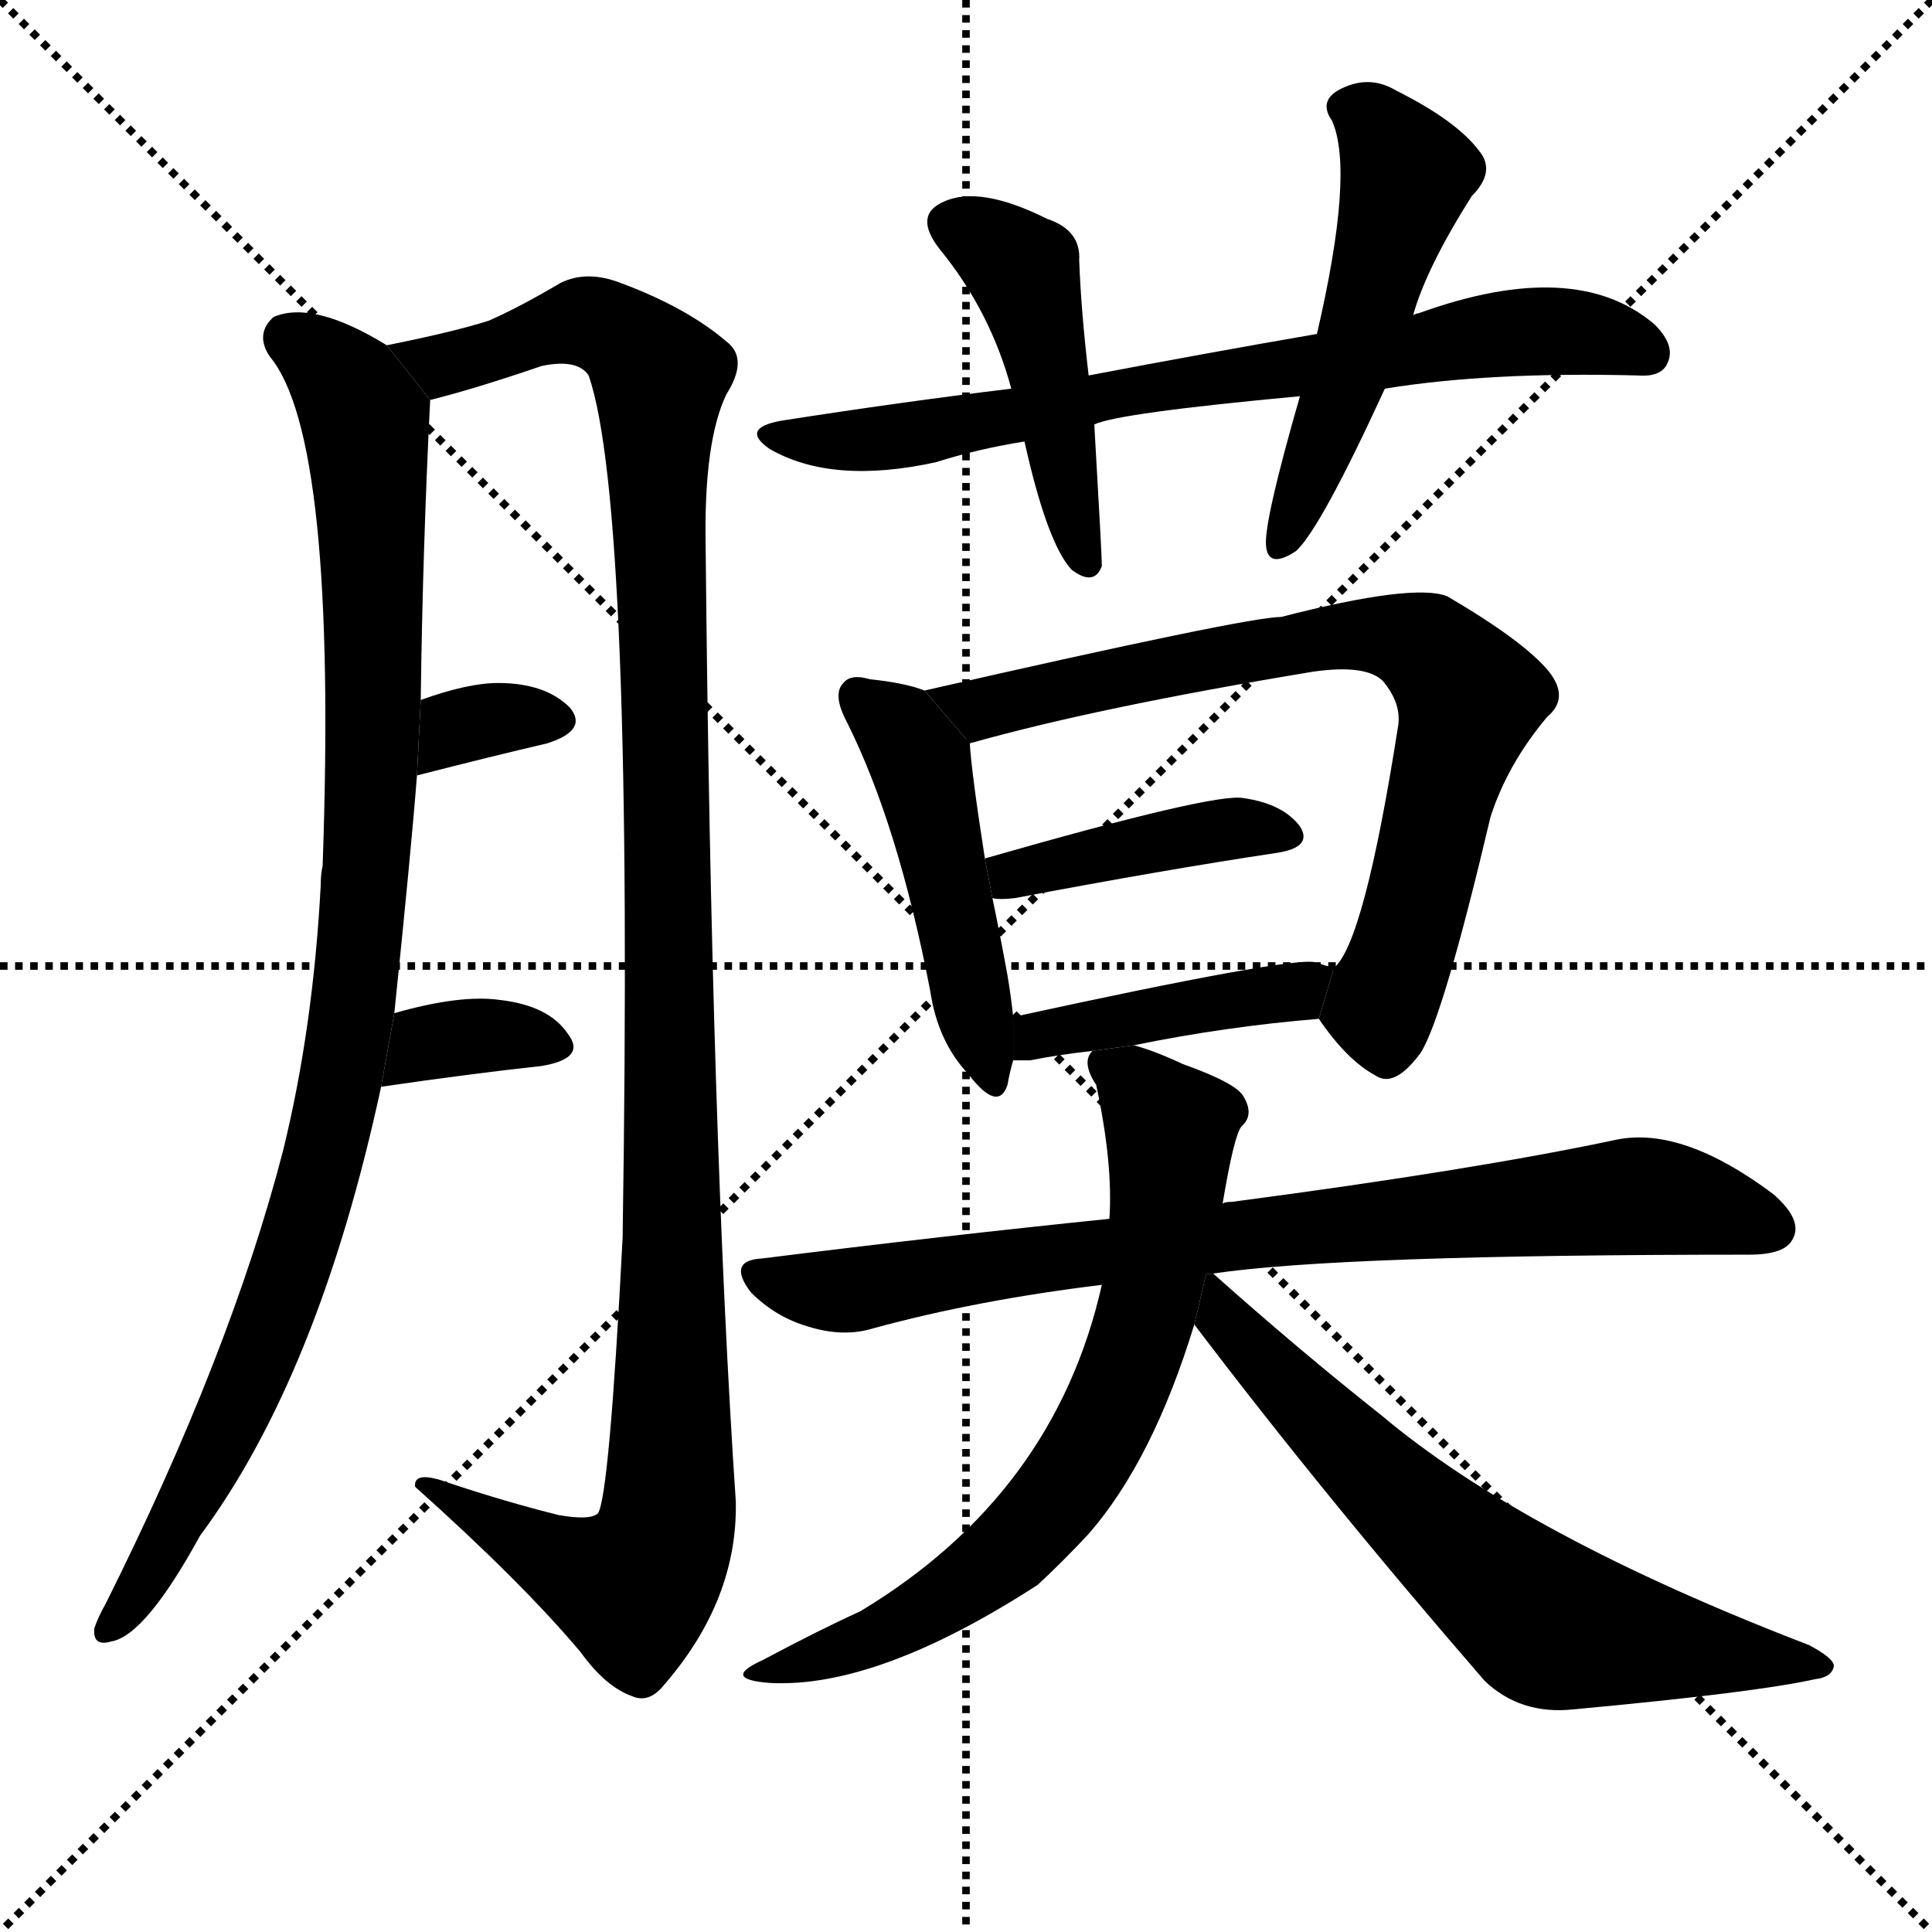 <svg version="1.1" viewBox="0 0 1024 1024" xmlns="http://www.w3.org/2000/svg">
  <g stroke="black" stroke-dasharray="1,1" stroke-width="1" transform="scale(4, 4)">
    <line x1="0" y1="0" x2="256" y2="256"></line>
    <line x1="256" y1="0" x2="0" y2="256"></line>
    <line x1="128" y1="0" x2="128" y2="256"></line>
    <line x1="0" y1="128" x2="256" y2="128"></line>
  </g>
  <g transform="scale(1, -1) translate(0, -900)">
    <style type="text/css">
      
        @keyframes keyframes0 {
          from {
            stroke: blue;
            stroke-dashoffset: 982;
            stroke-width: 128;
          }
          76% {
            animation-timing-function: step-end;
            stroke: blue;
            stroke-dashoffset: 0;
            stroke-width: 128;
          }
          to {
            stroke: black;
            stroke-width: 1024;
          }
        }
        #make-me-a-hanzi-animation-0 {
          animation: keyframes0 1.049s both;
          animation-delay: 0s;
          animation-timing-function: linear;
        }
      
        @keyframes keyframes1 {
          from {
            stroke: blue;
            stroke-dashoffset: 1171;
            stroke-width: 128;
          }
          79% {
            animation-timing-function: step-end;
            stroke: blue;
            stroke-dashoffset: 0;
            stroke-width: 128;
          }
          to {
            stroke: black;
            stroke-width: 1024;
          }
        }
        #make-me-a-hanzi-animation-1 {
          animation: keyframes1 1.203s both;
          animation-delay: 1.049s;
          animation-timing-function: linear;
        }
      
        @keyframes keyframes2 {
          from {
            stroke: blue;
            stroke-dashoffset: 331;
            stroke-width: 128;
          }
          52% {
            animation-timing-function: step-end;
            stroke: blue;
            stroke-dashoffset: 0;
            stroke-width: 128;
          }
          to {
            stroke: black;
            stroke-width: 1024;
          }
        }
        #make-me-a-hanzi-animation-2 {
          animation: keyframes2 0.519s both;
          animation-delay: 2.252s;
          animation-timing-function: linear;
        }
      
        @keyframes keyframes3 {
          from {
            stroke: blue;
            stroke-dashoffset: 348;
            stroke-width: 128;
          }
          53% {
            animation-timing-function: step-end;
            stroke: blue;
            stroke-dashoffset: 0;
            stroke-width: 128;
          }
          to {
            stroke: black;
            stroke-width: 1024;
          }
        }
        #make-me-a-hanzi-animation-3 {
          animation: keyframes3 0.533s both;
          animation-delay: 2.771s;
          animation-timing-function: linear;
        }
      
        @keyframes keyframes4 {
          from {
            stroke: blue;
            stroke-dashoffset: 726;
            stroke-width: 128;
          }
          70% {
            animation-timing-function: step-end;
            stroke: blue;
            stroke-dashoffset: 0;
            stroke-width: 128;
          }
          to {
            stroke: black;
            stroke-width: 1024;
          }
        }
        #make-me-a-hanzi-animation-4 {
          animation: keyframes4 0.841s both;
          animation-delay: 3.305s;
          animation-timing-function: linear;
        }
      
        @keyframes keyframes5 {
          from {
            stroke: blue;
            stroke-dashoffset: 458;
            stroke-width: 128;
          }
          60% {
            animation-timing-function: step-end;
            stroke: blue;
            stroke-dashoffset: 0;
            stroke-width: 128;
          }
          to {
            stroke: black;
            stroke-width: 1024;
          }
        }
        #make-me-a-hanzi-animation-5 {
          animation: keyframes5 0.623s both;
          animation-delay: 4.146s;
          animation-timing-function: linear;
        }
      
        @keyframes keyframes6 {
          from {
            stroke: blue;
            stroke-dashoffset: 514;
            stroke-width: 128;
          }
          63% {
            animation-timing-function: step-end;
            stroke: blue;
            stroke-dashoffset: 0;
            stroke-width: 128;
          }
          to {
            stroke: black;
            stroke-width: 1024;
          }
        }
        #make-me-a-hanzi-animation-6 {
          animation: keyframes6 0.668s both;
          animation-delay: 4.768s;
          animation-timing-function: linear;
        }
      
        @keyframes keyframes7 {
          from {
            stroke: blue;
            stroke-dashoffset: 475;
            stroke-width: 128;
          }
          61% {
            animation-timing-function: step-end;
            stroke: blue;
            stroke-dashoffset: 0;
            stroke-width: 128;
          }
          to {
            stroke: black;
            stroke-width: 1024;
          }
        }
        #make-me-a-hanzi-animation-7 {
          animation: keyframes7 0.637s both;
          animation-delay: 5.437s;
          animation-timing-function: linear;
        }
      
        @keyframes keyframes8 {
          from {
            stroke: blue;
            stroke-dashoffset: 743;
            stroke-width: 128;
          }
          71% {
            animation-timing-function: step-end;
            stroke: blue;
            stroke-dashoffset: 0;
            stroke-width: 128;
          }
          to {
            stroke: black;
            stroke-width: 1024;
          }
        }
        #make-me-a-hanzi-animation-8 {
          animation: keyframes8 0.855s both;
          animation-delay: 6.073s;
          animation-timing-function: linear;
        }
      
        @keyframes keyframes9 {
          from {
            stroke: blue;
            stroke-dashoffset: 412;
            stroke-width: 128;
          }
          57% {
            animation-timing-function: step-end;
            stroke: blue;
            stroke-dashoffset: 0;
            stroke-width: 128;
          }
          to {
            stroke: black;
            stroke-width: 1024;
          }
        }
        #make-me-a-hanzi-animation-9 {
          animation: keyframes9 0.585s both;
          animation-delay: 6.928s;
          animation-timing-function: linear;
        }
      
        @keyframes keyframes10 {
          from {
            stroke: blue;
            stroke-dashoffset: 422;
            stroke-width: 128;
          }
          58% {
            animation-timing-function: step-end;
            stroke: blue;
            stroke-dashoffset: 0;
            stroke-width: 128;
          }
          to {
            stroke: black;
            stroke-width: 1024;
          }
        }
        #make-me-a-hanzi-animation-10 {
          animation: keyframes10 0.593s both;
          animation-delay: 7.513s;
          animation-timing-function: linear;
        }
      
        @keyframes keyframes11 {
          from {
            stroke: blue;
            stroke-dashoffset: 799;
            stroke-width: 128;
          }
          72% {
            animation-timing-function: step-end;
            stroke: blue;
            stroke-dashoffset: 0;
            stroke-width: 128;
          }
          to {
            stroke: black;
            stroke-width: 1024;
          }
        }
        #make-me-a-hanzi-animation-11 {
          animation: keyframes11 0.9s both;
          animation-delay: 8.106s;
          animation-timing-function: linear;
        }
      
        @keyframes keyframes12 {
          from {
            stroke: blue;
            stroke-dashoffset: 689;
            stroke-width: 128;
          }
          69% {
            animation-timing-function: step-end;
            stroke: blue;
            stroke-dashoffset: 0;
            stroke-width: 128;
          }
          to {
            stroke: black;
            stroke-width: 1024;
          }
        }
        #make-me-a-hanzi-animation-12 {
          animation: keyframes12 0.811s both;
          animation-delay: 9.007s;
          animation-timing-function: linear;
        }
      
        @keyframes keyframes13 {
          from {
            stroke: blue;
            stroke-dashoffset: 655;
            stroke-width: 128;
          }
          68% {
            animation-timing-function: step-end;
            stroke: blue;
            stroke-dashoffset: 0;
            stroke-width: 128;
          }
          to {
            stroke: black;
            stroke-width: 1024;
          }
        }
        #make-me-a-hanzi-animation-13 {
          animation: keyframes13 0.783s both;
          animation-delay: 9.817s;
          animation-timing-function: linear;
        }
      
    </style>
    
      <path d="M 209 363 Q 218 450 221 489 L 223 529 Q 224 608 228 688 L 205 717 Q 166 741 145 732 Q 135 723 143 711 Q 179 668 171 441 Q 170 437 170 431 Q 166 355 150 290 Q 122 182 56 50 Q 52 43 50 37 Q 49 27 59 30 Q 77 33 106 86 Q 169 171 202 324 L 209 363 Z" fill="black"></path>
    
      <path d="M 228 688 Q 252 694 287 706 Q 306 710 312 701 Q 336 632 330 244 Q 323 108 317 98 Q 313 94 296 97 Q 268 104 238 114 Q 219 121 220 112 Q 277 61 308 24 Q 321 6 335 1 Q 344 -3 352 7 Q 391 52 390 104 Q 377 297 374 611 Q 373 666 385 691 Q 397 710 385 719 Q 364 737 329 750 Q 311 757 297 750 Q 275 737 259 730 Q 240 724 205 717 L 228 688 Z" fill="black"></path>
    
      <path d="M 221 489 Q 260 499 290 506 Q 312 513 302 525 Q 289 538 264 538 Q 248 538 223 529 L 221 489 Z" fill="black"></path>
    
      <path d="M 202 324 Q 250 331 287 335 Q 311 339 301 352 Q 291 367 265 370 Q 244 373 209 363 L 202 324 Z" fill="black"></path>
    
      <path d="M 734 694 Q 789 703 868 701 Q 881 700 884 708 Q 888 717 877 728 Q 835 764 752 734 Q 751 734 749 733 L 698 723 Q 640 713 577 701 L 536 694 Q 478 687 414 677 Q 392 673 408 662 Q 441 643 496 655 Q 518 662 543 666 L 580 675 Q 592 681 689 690 L 734 694 Z" fill="black"></path>
    
      <path d="M 577 701 Q 573 735 572 762 Q 573 778 555 784 Q 519 802 500 793 Q 484 786 498 768 Q 525 735 536 694 L 543 666 Q 555 612 568 598 Q 580 589 584 600 Q 584 606 580 675 L 577 701 Z" fill="black"></path>
    
      <path d="M 749 733 Q 756 758 780 796 Q 793 809 784 820 Q 772 836 740 852 Q 725 861 709 852 Q 699 846 706 836 Q 718 809 698 723 L 689 690 Q 670 624 671 611 Q 672 598 687 608 Q 700 620 734 694 L 749 733 Z" fill="black"></path>
    
      <path d="M 490 534 Q 480 538 461 540 Q 451 543 447 538 Q 441 532 449 517 Q 476 463 493 375 Q 497 348 513 331 Q 529 310 534 325 Q 535 331 537 338 L 537 361 Q 536 371 534 383 Q 530 405 526 424 L 522 445 Q 515 490 514 506 L 490 534 Z" fill="black"></path>
    
      <path d="M 699 360 Q 714 338 729 330 Q 739 323 753 342 Q 765 361 790 467 Q 799 495 820 520 Q 832 530 821 544 Q 808 560 767 584 Q 749 591 679 573 Q 661 573 490 534 L 514 506 Q 581 525 696 544 Q 724 548 733 539 Q 743 527 741 515 Q 723 400 707 387 L 699 360 Z" fill="black"></path>
    
      <path d="M 526 424 Q 530 423 538 424 Q 617 439 677 448 Q 696 451 689 462 Q 680 474 659 477 Q 644 480 522 445 L 526 424 Z" fill="black"></path>
    
      <path d="M 601 346 Q 650 356 699 360 L 707 387 Q 703 388 697 390 Q 684 393 537 361 L 537 338 Q 541 338 546 338 Q 561 341 579 343 L 601 346 Z" fill="black"></path>
    
      <path d="M 643 225 Q 710 235 927 235 Q 946 235 950 243 Q 956 253 940 267 Q 892 303 857 296 Q 782 280 653 263 Q 649 263 648 262 L 588 254 Q 500 245 404 233 Q 385 232 398 215 Q 411 202 428 197 Q 447 191 463 196 Q 518 211 584 219 L 643 225 Z" fill="black"></path>
    
      <path d="M 648 262 Q 654 298 658 303 Q 665 309 659 319 Q 655 326 627 336 Q 612 343 601 346 L 579 343 Q 573 337 581 325 Q 590 283 588 254 L 584 219 Q 559 108 456 46 Q 434 36 404 20 Q 382 10 408 8 Q 465 5 550 60 Q 563 72 577 87 Q 611 126 633 198 L 648 262 Z" fill="black"></path>
    
      <path d="M 633 198 Q 702 107 787 9 Q 806 -9 834 -6 Q 931 3 962 10 Q 971 11 972 17 Q 972 21 959 28 Q 808 86 732 150 Q 689 184 643 225 L 639.238 224.617 L 633 198 Z" fill="black"></path>
    
    
      <clipPath id="make-me-a-hanzi-clip-0">
        <path d="M 209 363 Q 218 450 221 489 L 223 529 Q 224 608 228 688 L 205 717 Q 166 741 145 732 Q 135 723 143 711 Q 179 668 171 441 Q 170 437 170 431 Q 166 355 150 290 Q 122 182 56 50 Q 52 43 50 37 Q 49 27 59 30 Q 77 33 106 86 Q 169 171 202 324 L 209 363 Z"></path>
      </clipPath>
      <path clip-path="url(#make-me-a-hanzi-clip-0)" d="M 153 721 L 183 698 L 194 677 L 198 537 L 189 376 L 176 302 L 148 210 L 109 121 L 59 40" fill="none" id="make-me-a-hanzi-animation-0" stroke-dasharray="854 1708" stroke-linecap="round"></path>
    
      <clipPath id="make-me-a-hanzi-clip-1">
        <path d="M 228 688 Q 252 694 287 706 Q 306 710 312 701 Q 336 632 330 244 Q 323 108 317 98 Q 313 94 296 97 Q 268 104 238 114 Q 219 121 220 112 Q 277 61 308 24 Q 321 6 335 1 Q 344 -3 352 7 Q 391 52 390 104 Q 377 297 374 611 Q 373 666 385 691 Q 397 710 385 719 Q 364 737 329 750 Q 311 757 297 750 Q 275 737 259 730 Q 240 724 205 717 L 228 688 Z"></path>
      </clipPath>
      <path clip-path="url(#make-me-a-hanzi-clip-1)" d="M 214 716 L 234 707 L 312 729 L 337 716 L 350 700 L 357 243 L 352 87 L 335 59 L 291 74 L 229 109" fill="none" id="make-me-a-hanzi-animation-1" stroke-dasharray="1043 2086" stroke-linecap="round"></path>
    
      <clipPath id="make-me-a-hanzi-clip-2">
        <path d="M 221 489 Q 260 499 290 506 Q 312 513 302 525 Q 289 538 264 538 Q 248 538 223 529 L 221 489 Z"></path>
      </clipPath>
      <path clip-path="url(#make-me-a-hanzi-clip-2)" d="M 227 495 L 250 517 L 293 518" fill="none" id="make-me-a-hanzi-animation-2" stroke-dasharray="203 406" stroke-linecap="round"></path>
    
      <clipPath id="make-me-a-hanzi-clip-3">
        <path d="M 202 324 Q 250 331 287 335 Q 311 339 301 352 Q 291 367 265 370 Q 244 373 209 363 L 202 324 Z"></path>
      </clipPath>
      <path clip-path="url(#make-me-a-hanzi-clip-3)" d="M 209 329 L 226 347 L 236 349 L 266 351 L 292 345" fill="none" id="make-me-a-hanzi-animation-3" stroke-dasharray="220 440" stroke-linecap="round"></path>
    
      <clipPath id="make-me-a-hanzi-clip-4">
        <path d="M 734 694 Q 789 703 868 701 Q 881 700 884 708 Q 888 717 877 728 Q 835 764 752 734 Q 751 734 749 733 L 698 723 Q 640 713 577 701 L 536 694 Q 478 687 414 677 Q 392 673 408 662 Q 441 643 496 655 Q 518 662 543 666 L 580 675 Q 592 681 689 690 L 734 694 Z"></path>
      </clipPath>
      <path clip-path="url(#make-me-a-hanzi-clip-4)" d="M 410 670 L 484 669 L 786 723 L 851 722 L 873 713" fill="none" id="make-me-a-hanzi-animation-4" stroke-dasharray="598 1196" stroke-linecap="round"></path>
    
      <clipPath id="make-me-a-hanzi-clip-5">
        <path d="M 577 701 Q 573 735 572 762 Q 573 778 555 784 Q 519 802 500 793 Q 484 786 498 768 Q 525 735 536 694 L 543 666 Q 555 612 568 598 Q 580 589 584 600 Q 584 606 580 675 L 577 701 Z"></path>
      </clipPath>
      <path clip-path="url(#make-me-a-hanzi-clip-5)" d="M 505 780 L 542 757 L 576 602" fill="none" id="make-me-a-hanzi-animation-5" stroke-dasharray="330 660" stroke-linecap="round"></path>
    
      <clipPath id="make-me-a-hanzi-clip-6">
        <path d="M 749 733 Q 756 758 780 796 Q 793 809 784 820 Q 772 836 740 852 Q 725 861 709 852 Q 699 846 706 836 Q 718 809 698 723 L 689 690 Q 670 624 671 611 Q 672 598 687 608 Q 700 620 734 694 L 749 733 Z"></path>
      </clipPath>
      <path clip-path="url(#make-me-a-hanzi-clip-6)" d="M 713 843 L 727 836 L 746 807 L 717 708 L 679 611" fill="none" id="make-me-a-hanzi-animation-6" stroke-dasharray="386 772" stroke-linecap="round"></path>
    
      <clipPath id="make-me-a-hanzi-clip-7">
        <path d="M 490 534 Q 480 538 461 540 Q 451 543 447 538 Q 441 532 449 517 Q 476 463 493 375 Q 497 348 513 331 Q 529 310 534 325 Q 535 331 537 338 L 537 361 Q 536 371 534 383 Q 530 405 526 424 L 522 445 Q 515 490 514 506 L 490 534 Z"></path>
      </clipPath>
      <path clip-path="url(#make-me-a-hanzi-clip-7)" d="M 455 531 L 477 514 L 488 495 L 524 330" fill="none" id="make-me-a-hanzi-animation-7" stroke-dasharray="347 694" stroke-linecap="round"></path>
    
      <clipPath id="make-me-a-hanzi-clip-8">
        <path d="M 699 360 Q 714 338 729 330 Q 739 323 753 342 Q 765 361 790 467 Q 799 495 820 520 Q 832 530 821 544 Q 808 560 767 584 Q 749 591 679 573 Q 661 573 490 534 L 514 506 Q 581 525 696 544 Q 724 548 733 539 Q 743 527 741 515 Q 723 400 707 387 L 699 360 Z"></path>
      </clipPath>
      <path clip-path="url(#make-me-a-hanzi-clip-8)" d="M 503 537 L 520 524 L 693 562 L 731 564 L 759 554 L 779 530 L 732 366 L 735 347" fill="none" id="make-me-a-hanzi-animation-8" stroke-dasharray="615 1230" stroke-linecap="round"></path>
    
      <clipPath id="make-me-a-hanzi-clip-9">
        <path d="M 526 424 Q 530 423 538 424 Q 617 439 677 448 Q 696 451 689 462 Q 680 474 659 477 Q 644 480 522 445 L 526 424 Z"></path>
      </clipPath>
      <path clip-path="url(#make-me-a-hanzi-clip-9)" d="M 532 431 L 539 440 L 620 456 L 662 462 L 681 457" fill="none" id="make-me-a-hanzi-animation-9" stroke-dasharray="284 568" stroke-linecap="round"></path>
    
      <clipPath id="make-me-a-hanzi-clip-10">
        <path d="M 601 346 Q 650 356 699 360 L 707 387 Q 703 388 697 390 Q 684 393 537 361 L 537 338 Q 541 338 546 338 Q 561 341 579 343 L 601 346 Z"></path>
      </clipPath>
      <path clip-path="url(#make-me-a-hanzi-clip-10)" d="M 542 344 L 552 355 L 686 374 L 700 382" fill="none" id="make-me-a-hanzi-animation-10" stroke-dasharray="294 588" stroke-linecap="round"></path>
    
      <clipPath id="make-me-a-hanzi-clip-11">
        <path d="M 643 225 Q 710 235 927 235 Q 946 235 950 243 Q 956 253 940 267 Q 892 303 857 296 Q 782 280 653 263 Q 649 263 648 262 L 588 254 Q 500 245 404 233 Q 385 232 398 215 Q 411 202 428 197 Q 447 191 463 196 Q 518 211 584 219 L 643 225 Z"></path>
      </clipPath>
      <path clip-path="url(#make-me-a-hanzi-clip-11)" d="M 402 224 L 453 216 L 598 239 L 866 266 L 939 249" fill="none" id="make-me-a-hanzi-animation-11" stroke-dasharray="671 1342" stroke-linecap="round"></path>
    
      <clipPath id="make-me-a-hanzi-clip-12">
        <path d="M 648 262 Q 654 298 658 303 Q 665 309 659 319 Q 655 326 627 336 Q 612 343 601 346 L 579 343 Q 573 337 581 325 Q 590 283 588 254 L 584 219 Q 559 108 456 46 Q 434 36 404 20 Q 382 10 408 8 Q 465 5 550 60 Q 563 72 577 87 Q 611 126 633 198 L 648 262 Z"></path>
      </clipPath>
      <path clip-path="url(#make-me-a-hanzi-clip-12)" d="M 585 337 L 621 302 L 609 210 L 589 152 L 569 117 L 530 74 L 461 31 L 414 17" fill="none" id="make-me-a-hanzi-animation-12" stroke-dasharray="561 1122" stroke-linecap="round"></path>
    
      <clipPath id="make-me-a-hanzi-clip-13">
        <path d="M 633 198 Q 702 107 787 9 Q 806 -9 834 -6 Q 931 3 962 10 Q 971 11 972 17 Q 972 21 959 28 Q 808 86 732 150 Q 689 184 643 225 L 639.238 224.617 L 633 198 Z"></path>
      </clipPath>
      <path clip-path="url(#make-me-a-hanzi-clip-13)" d="M 642 217 L 648 202 L 742 105 L 819 41 L 965 16" fill="none" id="make-me-a-hanzi-animation-13" stroke-dasharray="527 1054" stroke-linecap="round"></path>
    
  </g>
</svg>
